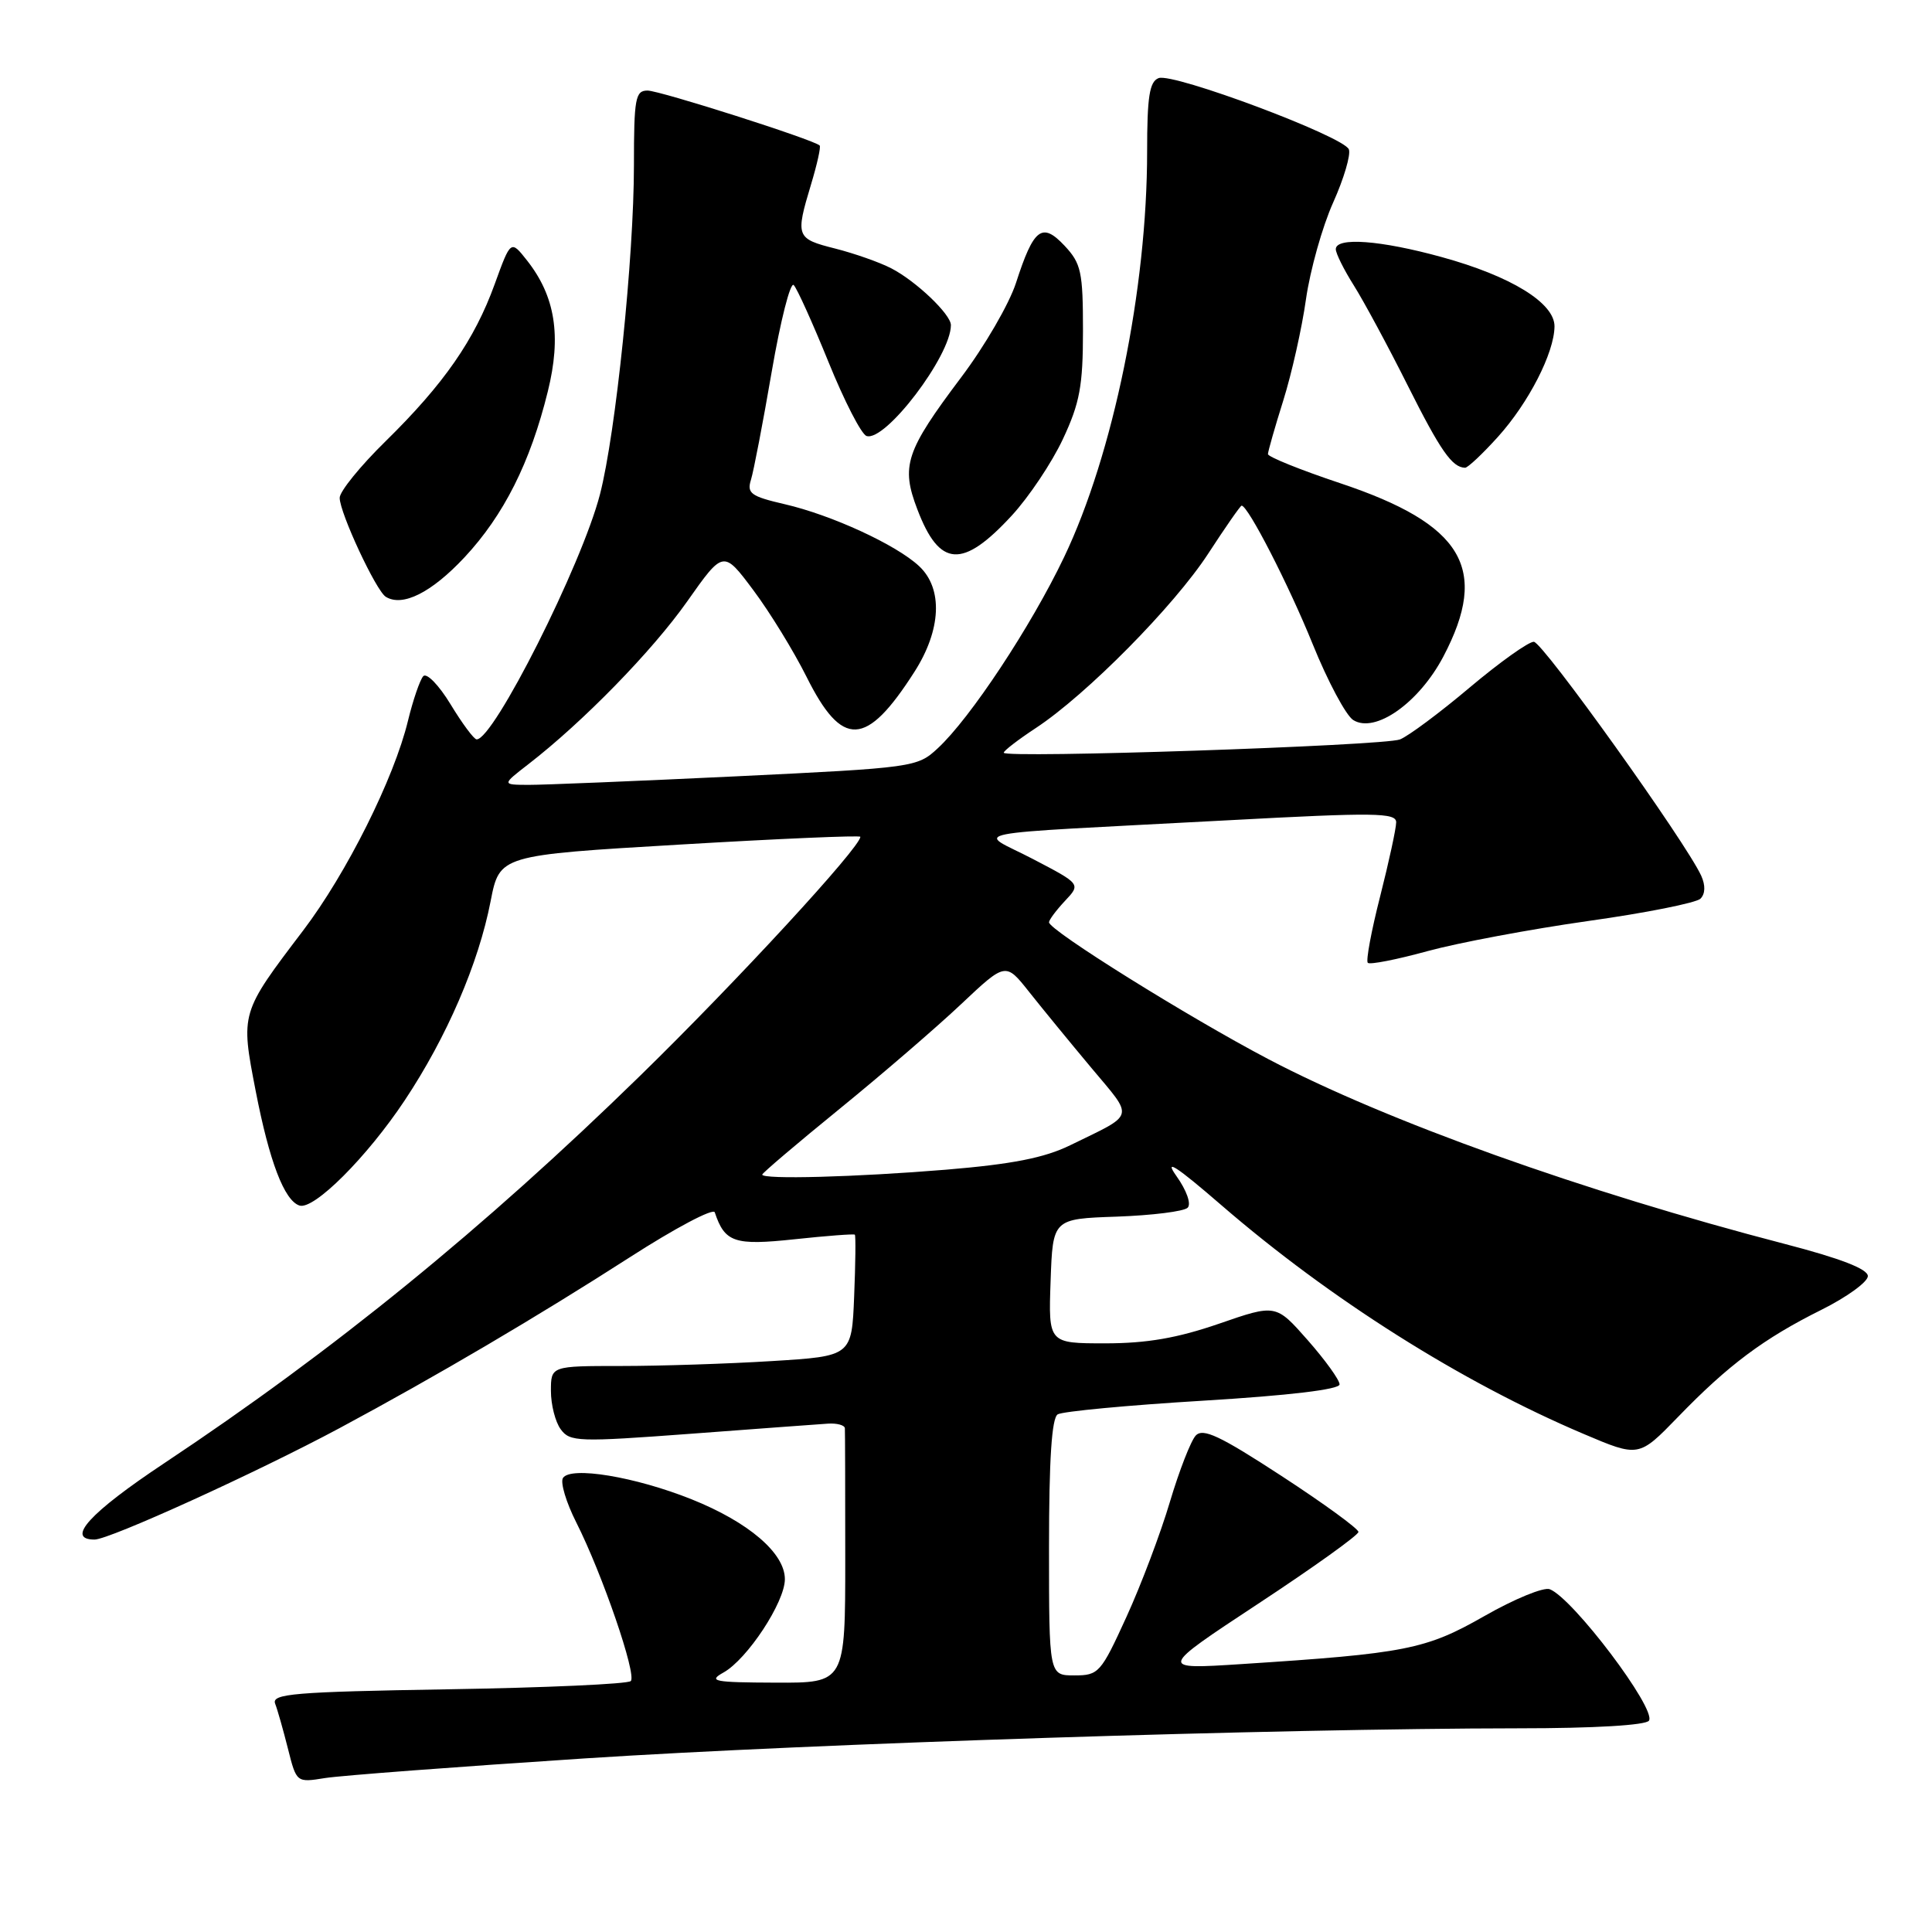 <?xml version="1.0" encoding="UTF-8" standalone="no"?>
<!DOCTYPE svg PUBLIC "-//W3C//DTD SVG 1.1//EN" "http://www.w3.org/Graphics/SVG/1.1/DTD/svg11.dtd" >
<svg xmlns="http://www.w3.org/2000/svg" xmlns:xlink="http://www.w3.org/1999/xlink" version="1.1" viewBox="0 0 256 256">
 <g >
 <path fill="currentColor"
d=" M 77.46 233.00 C 107.86 231.02 169.24 229.04 201.19 229.01 C 211.30 229.01 218.13 228.60 218.50 227.99 C 219.48 226.41 208.41 211.76 205.35 210.58 C 204.55 210.27 200.66 211.87 196.70 214.13 C 188.92 218.57 186.29 219.09 164.50 220.50 C 153.50 221.21 153.50 221.21 166.75 212.48 C 174.04 207.68 180.00 203.41 180.00 202.99 C 180.00 202.57 175.42 199.23 169.82 195.58 C 161.65 190.25 159.40 189.19 158.44 190.22 C 157.79 190.92 156.25 194.88 155.02 199.00 C 153.80 203.12 151.21 209.99 149.26 214.25 C 145.87 221.68 145.58 222.00 142.36 222.00 C 139.00 222.00 139.00 222.00 139.00 205.06 C 139.00 193.39 139.36 187.90 140.15 187.41 C 140.78 187.02 149.44 186.20 159.40 185.60 C 170.82 184.91 177.50 184.11 177.50 183.44 C 177.50 182.85 175.60 180.22 173.28 177.58 C 169.06 172.79 169.06 172.79 161.52 175.40 C 156.00 177.30 151.97 178.00 146.45 178.00 C 138.92 178.00 138.92 178.00 139.21 169.75 C 139.50 161.50 139.50 161.50 147.99 161.21 C 152.67 161.04 156.88 160.52 157.37 160.03 C 157.87 159.53 157.24 157.74 155.88 155.83 C 154.18 153.43 155.86 154.52 161.86 159.71 C 176.27 172.16 193.62 183.12 209.83 190.00 C 217.15 193.11 217.15 193.11 222.33 187.77 C 228.98 180.89 233.70 177.36 241.34 173.56 C 244.73 171.87 247.50 169.86 247.50 169.09 C 247.50 168.15 243.89 166.75 236.50 164.83 C 209.82 157.90 183.69 148.55 168.06 140.34 C 157.40 134.74 139.00 123.26 139.00 122.21 C 139.00 121.89 139.95 120.62 141.11 119.38 C 143.22 117.14 143.22 117.14 136.86 113.82 C 129.49 109.97 126.06 110.65 162.75 108.69 C 182.21 107.64 185.00 107.68 185.00 108.96 C 185.00 109.77 184.04 114.18 182.88 118.76 C 181.71 123.34 180.97 127.31 181.24 127.58 C 181.51 127.85 185.07 127.15 189.15 126.03 C 193.22 124.92 202.80 123.12 210.43 122.04 C 218.07 120.97 224.77 119.63 225.32 119.08 C 225.96 118.44 226.00 117.32 225.42 116.04 C 223.41 111.63 204.42 85.07 203.24 85.04 C 202.55 85.02 198.72 87.75 194.74 91.10 C 190.76 94.46 186.60 97.55 185.50 97.98 C 183.31 98.82 133.00 100.51 133.00 99.74 C 133.00 99.48 134.91 98.01 137.25 96.47 C 143.94 92.07 155.57 80.31 160.10 73.35 C 162.37 69.86 164.36 67.00 164.52 67.00 C 165.37 67.00 170.75 77.48 173.93 85.33 C 175.93 90.28 178.36 94.82 179.31 95.41 C 182.22 97.23 188.02 93.13 191.25 87.00 C 197.39 75.33 193.88 69.46 177.53 64.01 C 172.29 62.26 168.01 60.53 168.01 60.17 C 168.02 59.80 168.93 56.60 170.04 53.07 C 171.15 49.53 172.51 43.49 173.05 39.64 C 173.60 35.80 175.21 30.05 176.64 26.86 C 178.07 23.68 179.01 20.49 178.73 19.79 C 178.05 18.07 155.45 9.61 153.52 10.35 C 152.31 10.82 152.00 12.82 152.00 20.09 C 152.00 38.27 147.51 60.20 141.00 73.82 C 136.63 82.98 128.56 95.18 124.26 99.15 C 121.55 101.67 121.11 101.73 97.50 102.87 C 84.30 103.50 71.92 104.01 70.00 104.00 C 66.50 103.98 66.50 103.98 70.00 101.27 C 77.24 95.67 86.42 86.27 91.05 79.70 C 95.85 72.89 95.85 72.89 99.82 78.20 C 102.00 81.11 105.17 86.28 106.87 89.68 C 111.60 99.16 114.77 99.02 121.15 89.05 C 124.73 83.47 124.98 77.99 121.78 75.01 C 118.75 72.18 110.18 68.24 103.98 66.81 C 99.49 65.77 98.94 65.37 99.51 63.56 C 99.86 62.43 101.10 55.98 102.26 49.23 C 103.42 42.49 104.73 37.33 105.17 37.77 C 105.61 38.21 107.68 42.80 109.78 47.97 C 111.87 53.13 114.14 57.55 114.82 57.77 C 117.29 58.60 126.00 47.14 126.00 43.08 C 126.00 41.65 121.38 37.25 118.11 35.56 C 116.57 34.76 113.21 33.58 110.65 32.93 C 105.49 31.63 105.38 31.36 107.46 24.46 C 108.27 21.78 108.79 19.45 108.61 19.28 C 107.86 18.52 87.42 12.00 85.80 12.00 C 84.19 12.00 84.00 13.03 84.00 21.89 C 84.00 34.05 81.59 57.41 79.50 65.50 C 77.09 74.84 65.38 98.08 63.15 97.97 C 62.79 97.95 61.24 95.86 59.70 93.32 C 58.15 90.77 56.53 89.11 56.08 89.60 C 55.64 90.10 54.73 92.75 54.06 95.50 C 52.22 103.13 45.92 115.73 40.16 123.31 C 31.85 134.25 31.87 134.19 33.88 144.56 C 35.69 153.89 37.67 159.08 39.68 159.74 C 41.59 160.36 48.64 153.31 53.63 145.80 C 59.20 137.42 63.41 127.67 65.01 119.41 C 66.20 113.32 66.20 113.32 90.10 111.91 C 103.25 111.13 114.00 110.67 114.00 110.88 C 114.00 112.27 97.62 130.05 84.80 142.56 C 64.10 162.77 44.23 178.95 21.75 193.89 C 11.88 200.45 8.65 204.00 12.53 204.00 C 14.50 204.00 34.03 195.11 45.00 189.23 C 57.84 182.34 71.28 174.42 83.43 166.61 C 89.44 162.74 94.52 160.05 94.71 160.64 C 96.04 164.63 97.31 165.06 105.27 164.21 C 109.55 163.75 113.15 163.48 113.27 163.60 C 113.40 163.72 113.36 167.40 113.18 171.76 C 112.86 179.70 112.86 179.70 102.27 180.35 C 96.45 180.71 87.48 181.00 82.34 181.00 C 73.00 181.00 73.00 181.00 73.00 184.31 C 73.00 186.13 73.58 188.42 74.30 189.39 C 75.51 191.06 76.63 191.09 91.55 189.98 C 100.32 189.32 108.49 188.72 109.70 188.64 C 110.90 188.56 111.92 188.84 111.95 189.25 C 111.98 189.66 112.00 197.43 112.00 206.50 C 112.00 223.00 112.00 223.00 102.75 222.96 C 94.59 222.93 93.78 222.78 95.86 221.62 C 99.01 219.87 104.00 212.30 104.00 209.25 C 104.00 205.80 99.20 201.69 91.63 198.66 C 84.15 195.67 75.58 194.25 74.59 195.85 C 74.23 196.44 75.02 199.08 76.35 201.71 C 79.81 208.56 84.40 221.93 83.58 222.75 C 83.19 223.14 72.30 223.63 59.38 223.84 C 38.92 224.18 35.95 224.43 36.46 225.75 C 36.78 226.58 37.54 229.27 38.16 231.73 C 39.29 236.21 39.29 236.21 43.08 235.60 C 45.16 235.27 60.63 234.10 77.46 233.00 Z  M 61.54 73.86 C 66.75 68.28 70.27 61.29 72.59 51.86 C 74.41 44.51 73.58 39.27 69.84 34.52 C 67.68 31.78 67.68 31.78 65.55 37.65 C 62.87 45.05 58.82 50.88 51.09 58.47 C 47.74 61.75 45.00 65.13 45.01 65.97 C 45.02 67.97 49.83 78.28 51.12 79.08 C 53.34 80.45 57.17 78.53 61.54 73.86 Z  M 134.06 68.32 C 136.33 65.86 139.38 61.30 140.84 58.18 C 143.08 53.40 143.50 51.13 143.50 43.83 C 143.50 36.01 143.26 34.91 141.06 32.56 C 138.07 29.38 136.97 30.23 134.62 37.50 C 133.73 40.25 130.47 45.88 127.36 50.00 C 119.99 59.80 119.35 61.74 121.56 67.51 C 124.49 75.20 127.54 75.39 134.06 68.32 Z  M 198.48 57.89 C 202.55 53.38 205.94 46.77 205.98 43.26 C 206.01 40.15 200.21 36.58 191.02 34.06 C 182.93 31.83 177.00 31.39 177.00 33.02 C 177.00 33.58 178.08 35.75 179.40 37.84 C 180.72 39.94 183.93 45.89 186.53 51.08 C 190.87 59.73 192.41 61.94 194.13 61.98 C 194.48 61.99 196.44 60.15 198.48 57.89 Z  M 101.00 155.64 C 101.00 155.44 105.61 151.52 111.25 146.93 C 116.89 142.34 124.14 136.09 127.37 133.04 C 133.25 127.50 133.25 127.50 136.37 131.44 C 138.09 133.61 141.80 138.14 144.62 141.51 C 150.31 148.31 150.53 147.49 141.81 151.75 C 138.40 153.42 134.13 154.26 125.35 154.99 C 113.43 155.97 101.00 156.31 101.00 155.64 Z "/>
</g>
</svg>